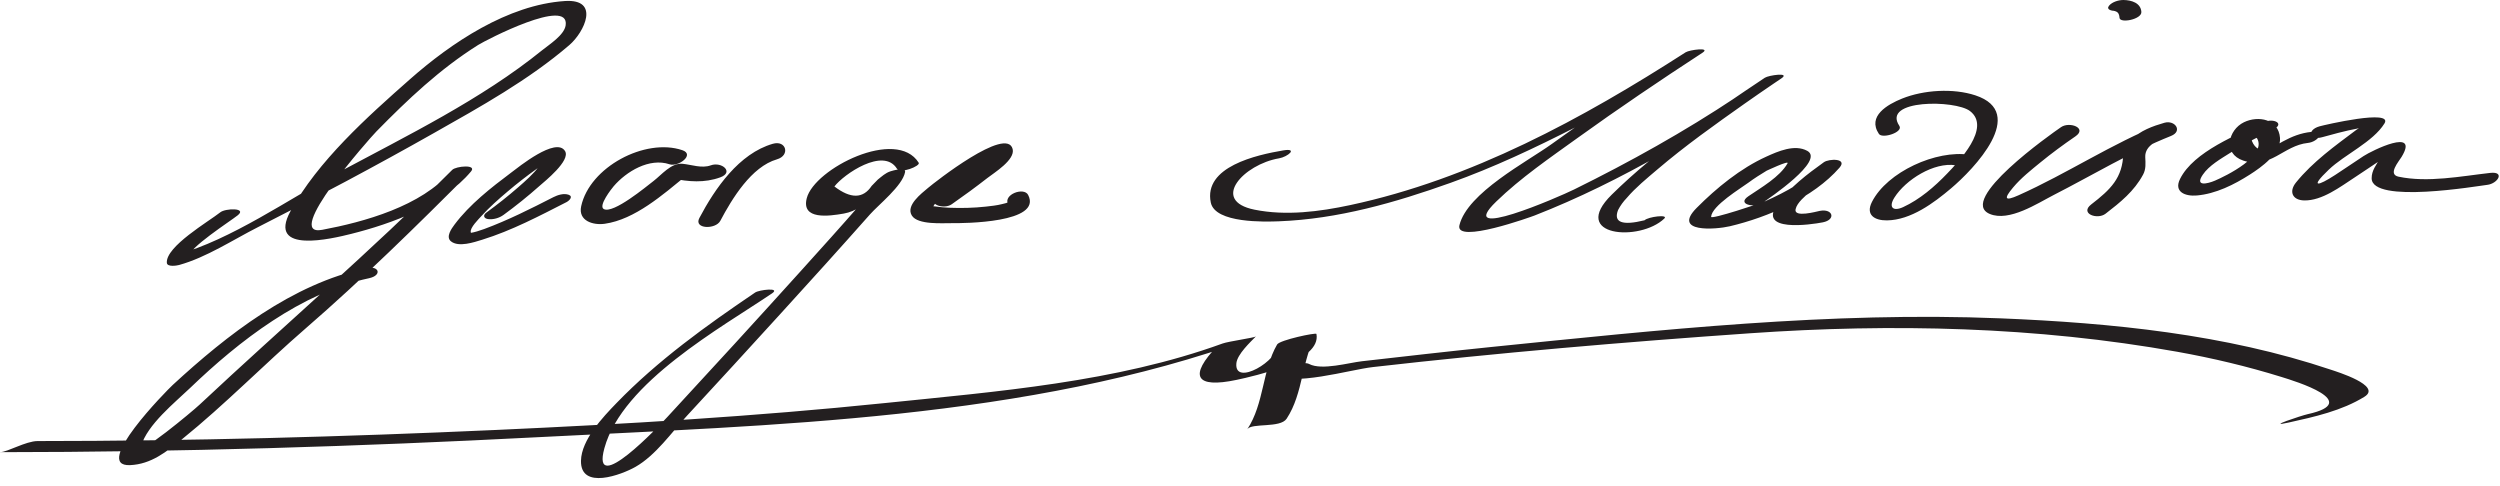 <?xml version="1.0" encoding="UTF-8"?>
<svg version="1.0" xmlns="http://www.w3.org/2000/svg" width="221" height="43" >
<path fill="#231F20" d="M19.481,18.764c-1.021,0.812-4.843,3.026-4.732,4.472c0.03,0.389,0.892,0.243,1.086,0.189 c2.408-0.669,4.754-2.221,6.962-3.342c5.248-2.663,10.447-5.427,15.569-8.326c4.104-2.322,8.375-4.69,11.969-7.777 c1.322-1.136,2.751-4.098-0.404-3.889C44.896,0.425,39.906,3.77,36.231,7.014c-3.762,3.32-8.137,7.226-10.559,11.668 c-2.08,3.814,3.709,2.411,5.367,1.995c3.593-0.899,8.134-2.561,10.604-5.526c0.534-0.642-1.334-0.465-1.662-0.137 c-7.206,7.195-14.904,13.795-22.328,20.748c-0.704,0.659-5.458,4.608-5.189,3.688c0.562-1.926,3.005-3.869,4.34-5.151 c4.332-4.164,9.837-8.432,15.815-9.703c1.177-0.251,0.914-1.142-0.24-0.896c-6.541,1.392-12.299,5.898-17.111,10.332 c-0.527,0.485-7.183,7.235-3.771,7.086c1.867-0.081,3.212-1.174,4.627-2.317c3.771-3.049,7.206-6.572,10.874-9.751 c5.035-4.363,9.806-9.062,14.519-13.768c-0.554-0.046-1.108-0.091-1.662-0.137c-2.562,3.075-7.7,4.486-11.382,5.173 c-3.537,0.66,4.188-8.073,4.796-8.692c2.786-2.842,5.618-5.524,9.001-7.652c0.677-0.425,8.111-4.28,7.734-1.731 c-0.128,0.866-1.462,1.7-2.08,2.2c-5.381,4.356-11.935,7.543-18.006,10.801c-4.422,2.372-9.452,5.934-14.323,7.286 c0.362,0.063,0.724,0.126,1.086,0.189c-0.06-0.771,3.656-3.146,4.335-3.687C21.868,18.355,19.933,18.406,19.481,18.764 L19.481,18.764 M44.509,19c1.093-0.797,2.151-1.648,3.163-2.546c0.468-0.415,2.798-2.262,2.275-3.104 c-0.794-1.281-4.121,1.431-4.756,1.906c-1.775,1.331-3.674,2.81-5.013,4.599c-0.259,0.347-0.794,1.086-0.317,1.475 c0.678,0.555,2.059,0.08,2.77-0.14c2.59-0.8,5.045-2.096,7.449-3.323c0.225-0.115,0.619-0.488,0.198-0.646 c-0.428-0.16-0.976,0.013-1.36,0.209c-1.995,1.021-4.009,2.036-6.113,2.815c-0.413,0.153-0.882,0.296-1.205,0.343 c0.065-0.01,0.043,0.078,0.014-0.068c-0.078-0.391,0.681-1.133,0.954-1.434c0.706-0.776,1.498-1.474,2.298-2.151 c0.841-0.713,1.712-1.391,2.608-2.03c0.314-0.224,0.633-0.441,0.962-0.643c0.148-0.091,0.3-0.177,0.454-0.258 c-0.07,0.037,0.265-0.09-0.026-0.004c-0.294,0.087-0.817-0.107-0.824-0.027c-0.022,0.269-0.227,0.516-0.379,0.722 c-0.522,0.703-1.206,1.295-1.862,1.868c-0.9,0.785-1.843,1.529-2.809,2.233c-0.319,0.232-0.224,0.521,0.153,0.571 C43.605,19.429,44.135,19.273,44.509,19L44.509,19 M60.313,13.274c-3.289-1.104-8.19,1.498-8.938,4.961c-0.279,1.295,1.063,1.69,2.077,1.547 c2.678-0.377,5.18-2.602,7.179-4.227c-0.399,0.072-0.798,0.145-1.196,0.217c1.427,0.301,2.845,0.413,4.232-0.092 c1.251-0.455,0.136-1.418-0.836-1.064c-0.792,0.288-1.694-0.058-2.488-0.137c-1.008-0.101-1.855,0.974-2.57,1.521 c-0.65,0.498-3.539,2.911-4.389,2.486c-0.54-0.27,0.706-1.837,0.864-2.021c1.118-1.305,3.157-2.541,4.937-1.943 C59.963,14.784,61.461,13.66,60.313,13.274L60.313,13.274 M63.676,19.521c1.04-1.968,2.751-4.784,5.007-5.437c1.188-0.344,0.827-1.719-0.367-1.373 c-2.987,0.864-5.107,3.939-6.493,6.563C61.302,20.259,63.264,20.301,63.676,19.521L63.676,19.521 M81.215,14.389c-1.962-3.149-9.218,0.519-9.896,3.126c-0.509,1.954,1.981,1.589,3.268,1.365 c2.244-0.39,3.075-2.707,4.806-3.264c-0.431-0.023-0.861-0.047-1.292-0.07c-0.147,0.782-1.487,1.867-1.985,2.44 c-1.733,1.996-3.509,3.957-5.279,5.921c-3.921,4.346-7.875,8.661-11.848,12.96c-0.644,0.696-6.779,7.204-5.56,2.75 c1.598-5.835,10.341-10.651,14.814-13.68c0.811-0.549-1.132-0.32-1.486-0.08c-4.333,2.933-8.605,6.001-12.256,9.772 c-1.191,1.23-3.109,3.248-3.143,5.105c-0.047,2.604,3.582,1.239,4.815,0.538c1.797-1.021,3.192-3.049,4.568-4.534 c2.761-2.983,5.504-5.981,8.241-8.985c2.658-2.917,5.307-5.843,7.922-8.798c0.767-0.866,2.875-2.528,3.104-3.742 c0.091-0.482-1.114-0.127-1.293-0.069c-0.444,0.143-0.757,0.446-1.12,0.733c-0.181,0.186-0.36,0.37-0.541,0.556 c-0.754,1.137-1.852,1.153-3.293,0.051c0.829-1.085,4.331-3.491,5.522-1.578C79.592,15.402,81.387,14.665,81.215,14.389 L81.215,14.389 M84.131,18.057c1.075-0.75,2.133-1.525,3.168-2.331c0.586-0.456,2.46-1.601,2.219-2.552 c-0.527-2.077-6.915,2.957-7.483,3.44c-0.574,0.488-1.998,1.555-1.422,2.449c0.535,0.831,2.717,0.654,3.511,0.664 c1.06,0.012,8.045-0.018,6.763-2.496c-0.372-0.72-2.224-0.039-1.773,0.832c0.156-0.22,0.17-0.285,0.04-0.198 c-0.177,0.091-0.384,0.128-0.574,0.177c-0.471,0.12-0.958,0.169-1.439,0.223c-1.071,0.117-2.156,0.142-3.232,0.099 c-0.417-0.017-0.833-0.057-1.247-0.117c-0.518-0.075-0.206,0.079-0.167,0.01c0.46-0.813,1.572-1.462,2.302-2.001 c0.871-0.644,1.781-1.248,2.725-1.779c0.271-0.152,0.563-0.324,0.86-0.423c-0.357-0.624-0.653-0.759-0.888-0.404 c-0.155,0.178-0.339,0.337-0.517,0.492c-1.287,1.125-2.706,2.12-4.107,3.098C81.789,17.99,83.388,18.576,84.131,18.057 L84.131,18.057 M113.431,13.297c-2.339,0.397-7.056,1.434-6.397,4.609c0.383,1.848,4.821,1.703,6.018,1.657 c5.221-0.197,10.294-1.654,15.185-3.403c3.798-1.357,7.458-3.087,11.046-4.917c2.147-1.096,4.236-2.301,6.315-3.519 c1.087-0.647,2.165-1.31,3.233-1.987c1.133-0.707,0.267-1.17-0.187-0.873c-3.879,2.539-7.709,5.157-11.472,7.867 c-2.188,1.576-7.456,4.314-8.159,7.176c-0.422,1.713,6.444-0.778,6.633-0.852c7.711-3.008,15.045-7.468,21.842-12.135 c0.797-0.547-1.145-0.269-1.477-0.047c-4.677,3.127-9.51,6.375-13.529,10.33c-3.775,3.714,2.483,4.189,4.641,2.117 c0.405-0.389-1.416-0.165-1.746,0.152c-1.982,0.49-2.763,0.188-2.341-0.905c0.202-0.389,0.457-0.743,0.764-1.062 c0.794-0.934,1.774-1.727,2.703-2.519c2.451-2.09,5.091-3.966,7.721-5.822c0.837-0.591,1.682-1.171,2.529-1.748 c2.282-1.557-2.713,0.795-3.289,1.179c-4.565,3.039-9.384,5.724-14.3,8.148c-1.444,0.712-10.626,4.684-6.895,1.071 c2.167-2.099,4.733-3.852,7.171-5.608c3.616-2.604,7.314-5.104,11.048-7.537c0.805-0.524-1.14-0.264-1.477-0.047 c-9.116,5.865-18.949,11.215-29.641,13.505c-2.735,0.586-5.698,0.968-8.47,0.408c-3.948-0.797-0.951-4.01,2.167-4.539 C113.834,13.869,114.79,13.067,113.431,13.297L113.431,13.297 M155.771,17.955c0.646-0.442,5.557-3.76,3.994-4.618c-1.111-0.611-2.589,0.038-3.625,0.51 c-2.281,1.036-4.404,2.768-6.156,4.532c-2.201,2.218,1.688,1.916,2.931,1.623c3.37-0.795,7.379-2.525,9.697-5.179 c0.738-0.847-0.933-0.804-1.384-0.481c-1.472,1.054-2.988,2.211-4.072,3.675c-1.884,2.545,2.926,1.846,3.979,1.638 c1.193-0.235,0.894-1.241-0.271-1.012c-0.278,0.055-2.302,0.623-2.135-0.146c0.131-0.601,0.867-1.166,1.286-1.565 c0.752-0.716,1.578-1.372,2.422-1.976c-0.461-0.161-0.922-0.321-1.384-0.481c-1.33,1.523-3.18,2.486-4.997,3.31 c-0.381,0.172-4.809,1.646-4.794,1.381c0.056-0.978,2.646-2.533,3.306-3.024c0.515-0.383,1.06-0.721,1.607-1.055 c-0.047,0.028,2.021-0.96,1.843-0.646c-0.684,1.202-2.339,2.141-3.456,2.903C153.479,18.082,155.139,18.386,155.771,17.955 L155.771,17.955 M174.106,13.683c-2.924-0.459-7.283,1.511-8.626,4.167c-0.581,1.15,0.234,1.646,1.331,1.632 c2.107-0.026,4.143-1.545,5.666-2.833c1.994-1.685,6.817-6.684,2.144-8.221c-1.958-0.644-4.571-0.48-6.474,0.285 c-1.294,0.521-3.1,1.558-2.052,3.124c0.305,0.455,2.181-0.152,1.807-0.711c-1.579-2.358,4.942-2.303,6.241-1.312 c1.924,1.468-1.038,4.511-2.022,5.537c-1.108,1.156-2.415,2.28-3.882,2.957c-0.906,0.418-1.31,0.008-0.772-0.844 c0.988-1.567,3.489-3.156,5.425-2.853C173.408,14.694,175.152,13.847,174.106,13.683L174.106,13.683 M182.199,11.237c-0.924,0.634-9.187,6.462-6.307,7.674c1.72,0.725,4.232-0.945,5.661-1.676 c3.445-1.761,6.761-3.779,10.364-5.217c1.066-0.426,0.351-1.432-0.587-1.164c-0.978,0.279-2.18,0.705-2.881,1.479 c-0.271,0.301-0.743,0.758-0.751,1.208c-0.039,2.188-1.143,3.227-2.833,4.53c-1.041,0.802,0.537,1.384,1.266,0.822 c1.313-1.012,2.525-1.983,3.32-3.46c0.263-0.487,0.216-1.009,0.19-1.534c-0.055-1.093,1.237-1.564,2.024-1.789 c-0.195-0.389-0.392-0.776-0.587-1.164c-4.391,1.752-8.339,4.394-12.645,6.319c-1.222,0.546-1.318,0.313-0.476-0.692 c0.699-0.835,1.575-1.526,2.415-2.213c0.992-0.812,2.032-1.575,3.09-2.301C184.548,11.316,182.947,10.724,182.199,11.237 L182.199,11.237 M186.938,0.964c-0.149-0.003-0.201-0.017-0.056,0.001c0.068,0.009,0.037-0.001,0.17,0.05 c0.238,0.09,0.3,0.328,0.313,0.559c0.031,0.515,1.972,0.141,1.932-0.518c-0.049-0.804-0.891-1.046-1.572-1.056 c-0.421-0.006-1.006,0.162-1.282,0.5C186.15,0.857,186.692,0.96,186.938,0.964L186.938,0.964 M200.131,10.799c-2.313,1.083-6.21,2.597-7.413,5.016c-0.578,1.162,0.471,1.552,1.476,1.466 c1.684-0.145,3.307-0.96,4.708-1.857c0.973-0.622,2.754-1.87,2.651-3.231c-0.125-1.665-1.918-1.998-3.184-1.388 c-1.397,0.674-1.907,2.777-0.059,3.393c2.397,0.796,3.536-1.338,5.711-1.563c0.901-0.093,1.636-1.111,0.289-0.973 c-0.916,0.095-1.692,0.404-2.498,0.84c-0.427,0.23-0.833,0.506-1.253,0.749c-0.719,0.141-1.211-0.112-1.477-0.759 c-0.214-0.725-0.063-0.808,0.45-0.251c0.871,1.551-2.774,3.318-3.72,3.724c-0.679,0.29-1.81,0.553-1.087-0.518 c0.553-0.819,1.608-1.415,2.419-1.929c1.188-0.752,2.448-1.425,3.722-2.021C202.091,10.923,200.955,10.414,200.131,10.799 L200.131,10.799 M205.294,12.125c0.467-0.134,0.938-0.258,1.407-0.379c0.573-0.148,1.15-0.28,1.732-0.39 c0.698-0.132,0.35-0.238-0.147,0.135c-1.869,1.401-3.836,2.811-5.316,4.637c-0.662,0.815-0.311,1.57,0.723,1.591 c1.58,0.031,3.194-1.209,4.438-2.019c0.824-0.535,1.63-1.097,2.452-1.636c1.132-0.741,0.273-0.811-0.189-0.049 c-0.34,0.561-0.743,1.066-0.74,1.746c0.01,2.294,9.442,0.669,10.212,0.582c0.935-0.104,1.607-1.208,0.268-1.057 c-2.59,0.291-5.51,0.877-8.103,0.334c-0.973-0.204,0.008-1.32,0.27-1.751c1.598-2.632-2.618-0.56-3.361-0.073 c-0.844,0.553-1.673,1.127-2.519,1.677c-1.507,0.979-2.286,1.18-0.559-0.473c1.409-1.348,3.903-2.437,4.924-4.085 c0.803-1.295-5.321,0.134-5.747,0.256C203.89,11.5,204.138,12.456,205.294,12.125L205.294,12.125 M0,39.972c15.841-0.005,31.695-0.502,47.513-1.322c20.702-1.073,43.366-1.552,63.078-8.721 c-0.982,0.209-1.964,0.418-2.946,0.626c-2.615,2.705-1.952,3.794,1.666,3.026c1.591-0.338,7.514-1.657,7.063-4.061 c-0.026-0.145-3.249,0.539-3.477,0.932c-1.317,2.272-1.143,5.235-2.637,7.494c0.387-0.585,2.912-0.077,3.477-0.932 c1.494-2.259,1.32-5.223,2.637-7.494c-1.158,0.311-2.317,0.621-3.477,0.932c0.252,1.348-3.818,3.792-3.601,1.654 c0.081-0.794,1.246-1.874,1.723-2.366c-0.111,0.115-2.421,0.435-2.946,0.626c-9.408,3.421-19.969,4.245-29.858,5.265 c-11.431,1.178-22.913,1.86-34.391,2.377C30.341,38.617,16.83,38.986,3.331,38.99C2.275,38.991,0.659,39.971,0,39.972L0,39.972 M202.325,37.351c2.265-0.5,4.704-1.045,6.693-2.279c1.58-0.98-2.452-2.216-2.972-2.391 c-9.34-3.141-19.384-4.136-29.174-4.539c-15.009-0.618-30.148,1.02-45.064,2.534c-3.811,0.387-7.615,0.829-11.421,1.259 c-1.158,0.13-3.531,0.823-4.65,0.247c-0.904-0.466-2.864,1.247-3.477,0.932c2.113,1.088,6.961-0.421,9.114-0.666 c11.079-1.261,22.188-2.209,33.311-2.985c12.587-0.879,25.337-0.592,37.776,1.632c3.116,0.558,6.206,1.293,9.23,2.231 c1.213,0.376,7.205,2.206,2.314,3.285C203.44,36.736,200.159,37.83,202.325,37.351L202.325,37.351z"/>
</svg>